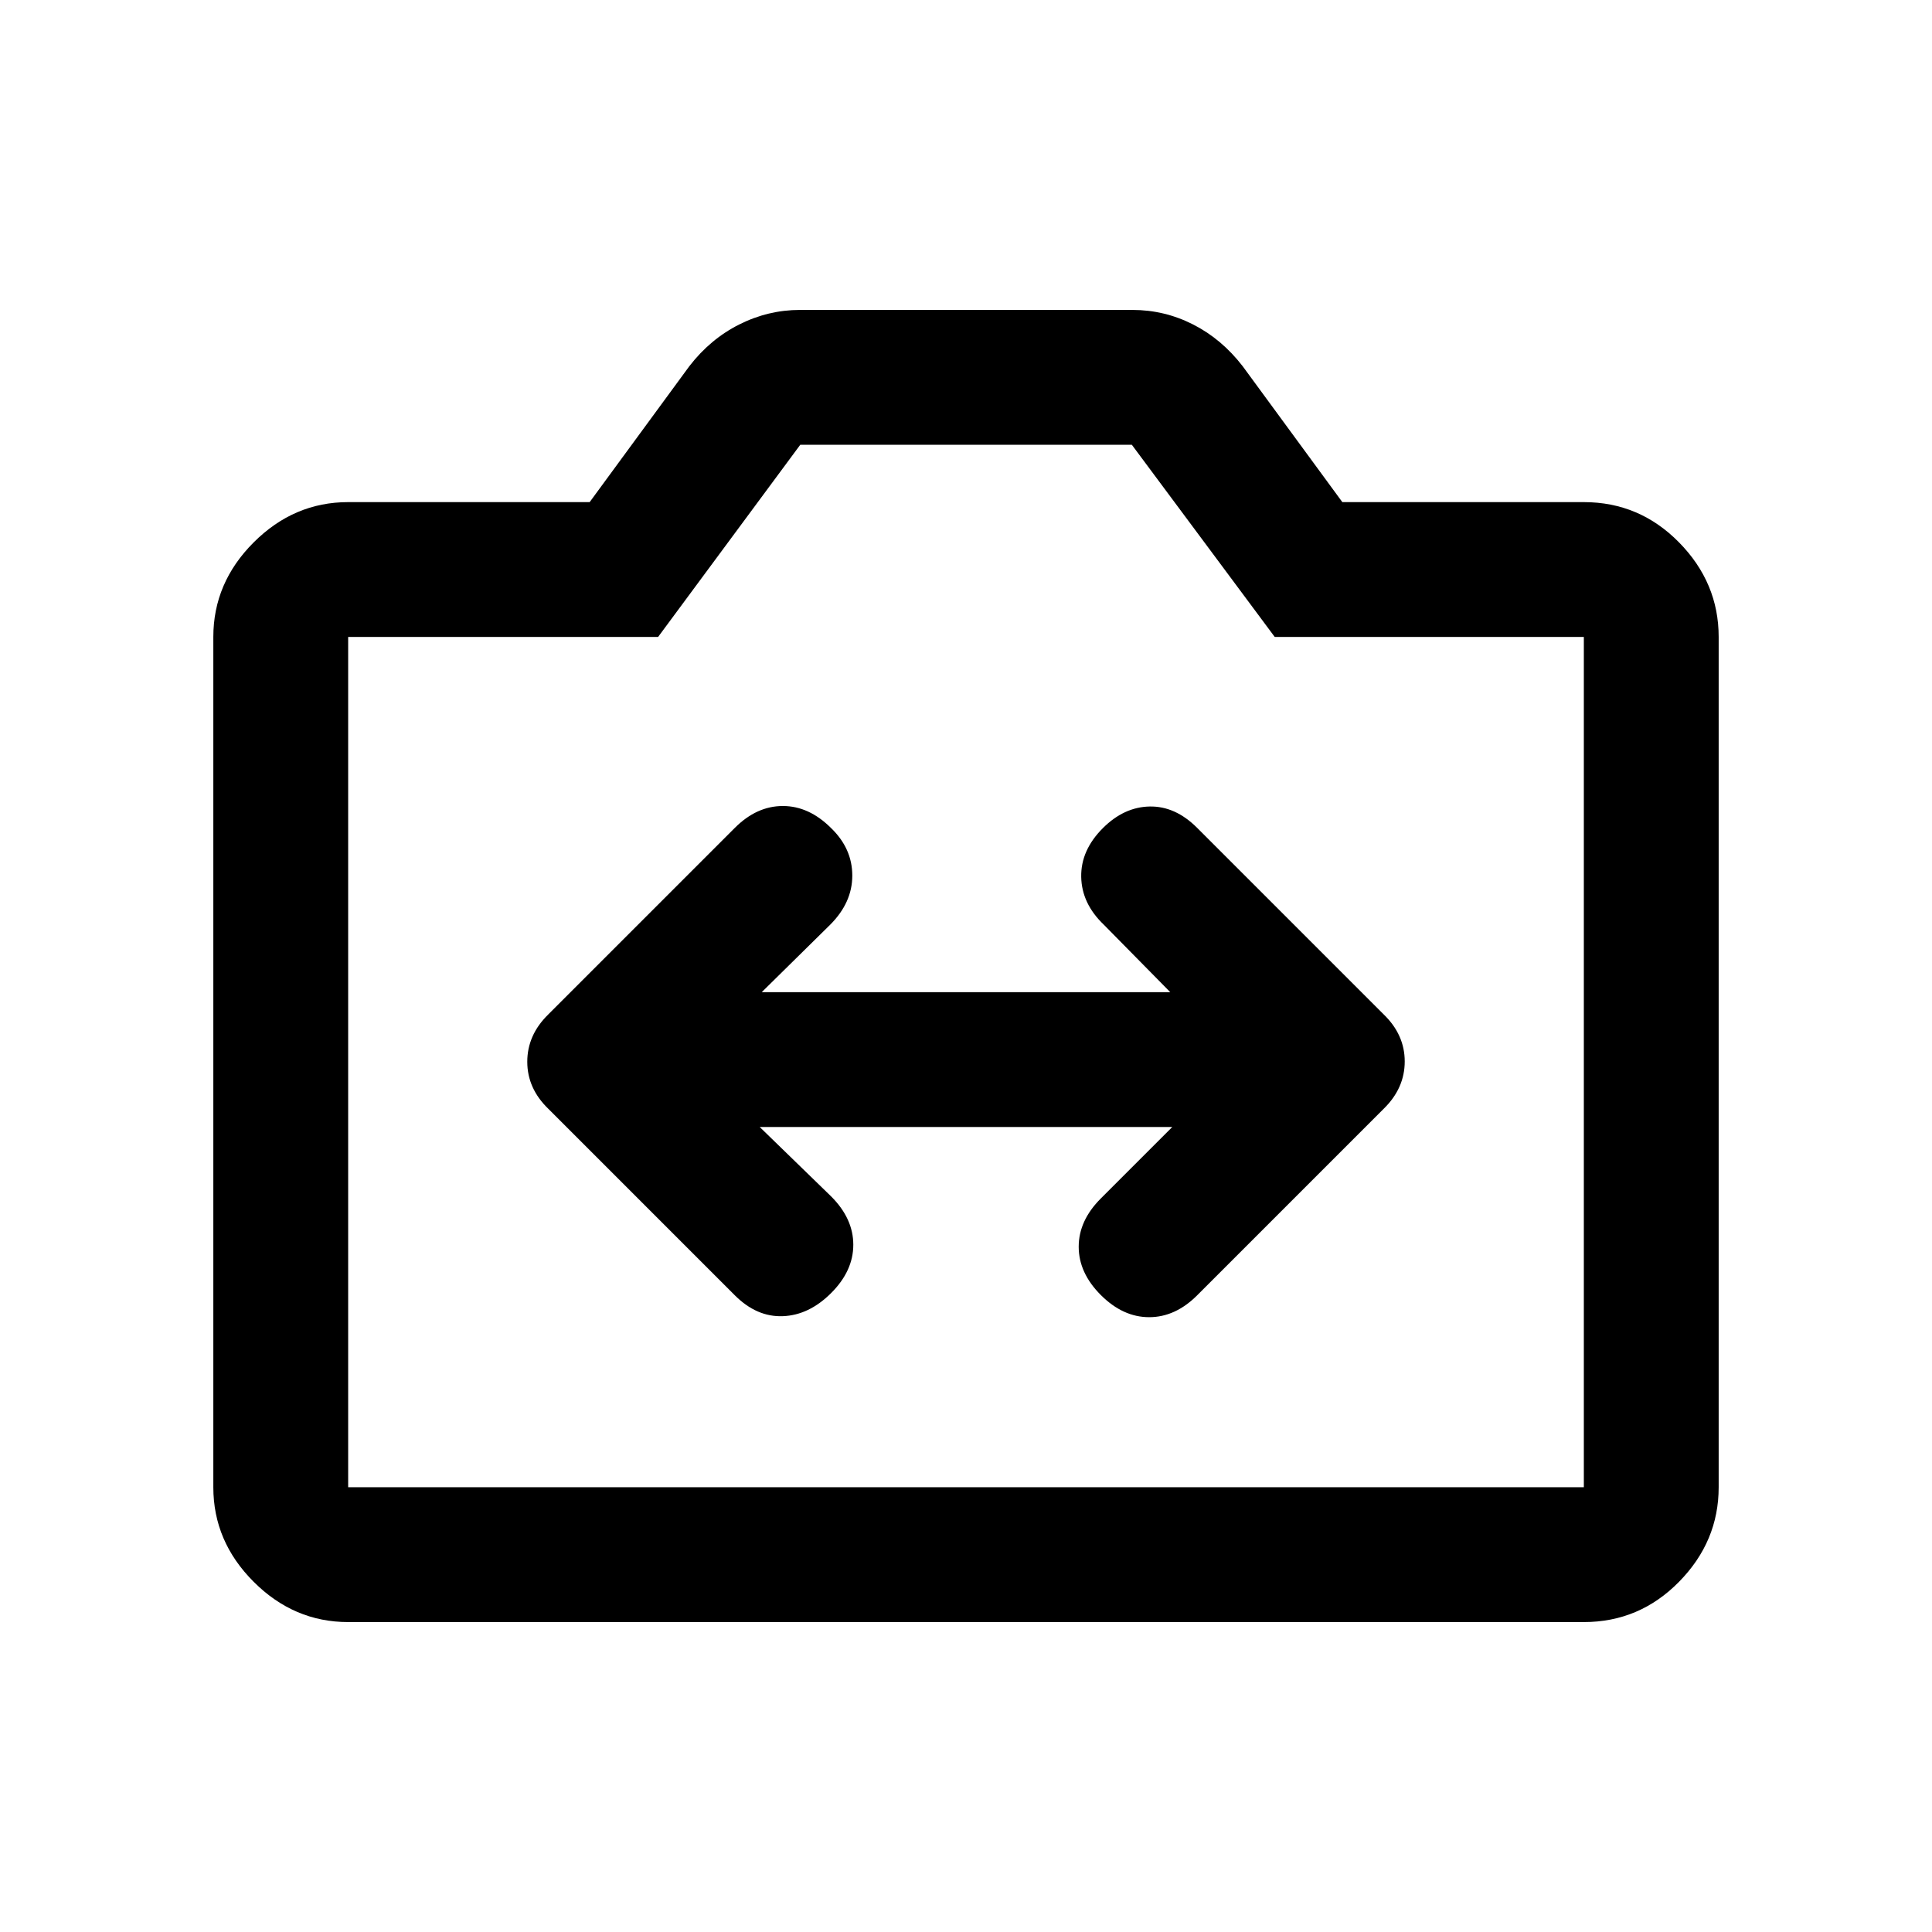 <svg xmlns="http://www.w3.org/2000/svg" height="20" viewBox="0 -960 960 960" width="20"><path d="M173-154q-26.94 0-46.97-20.03Q106-194.06 106-221v-422.5q0-26.94 20.03-46.97Q146.06-710.5 173-710.5h120l49.5-67.5q10.44-13.54 24.83-20.77Q381.72-806 397.5-806h165.18q15.96 0 30.17 7.23T617.5-778l49.5 67.5h120q27.64 0 47.32 20.03T854-643.5V-221q0 26.94-19.68 46.97Q814.64-154 787-154H173Zm0-67h614v-422.5H633.41L562.4-739H397.65L327-643.5H173V-221Zm307-212.5ZM377.5-400h205L547-364.5q-11 11-11 24t11 24q11 11 24 11t23.86-10.86l92.78-92.78Q698-419.32 698-432.59T687.5-456l-92.64-92.64Q584-559.5 571.25-559.25T548-548.5q-11 11-10.75 24.25t11.25 23.75l33 33.5h-203l34-33.5q11-11 11-24.42 0-13.41-10.5-23.58-11-11-24-11t-23.86 10.86l-92.78 92.78Q262-445.68 262-432.41T272.5-409l92.64 92.64Q376-305.5 389-306t24-11.5q11-11 11-24t-11-24L377.5-400Z"/></svg>